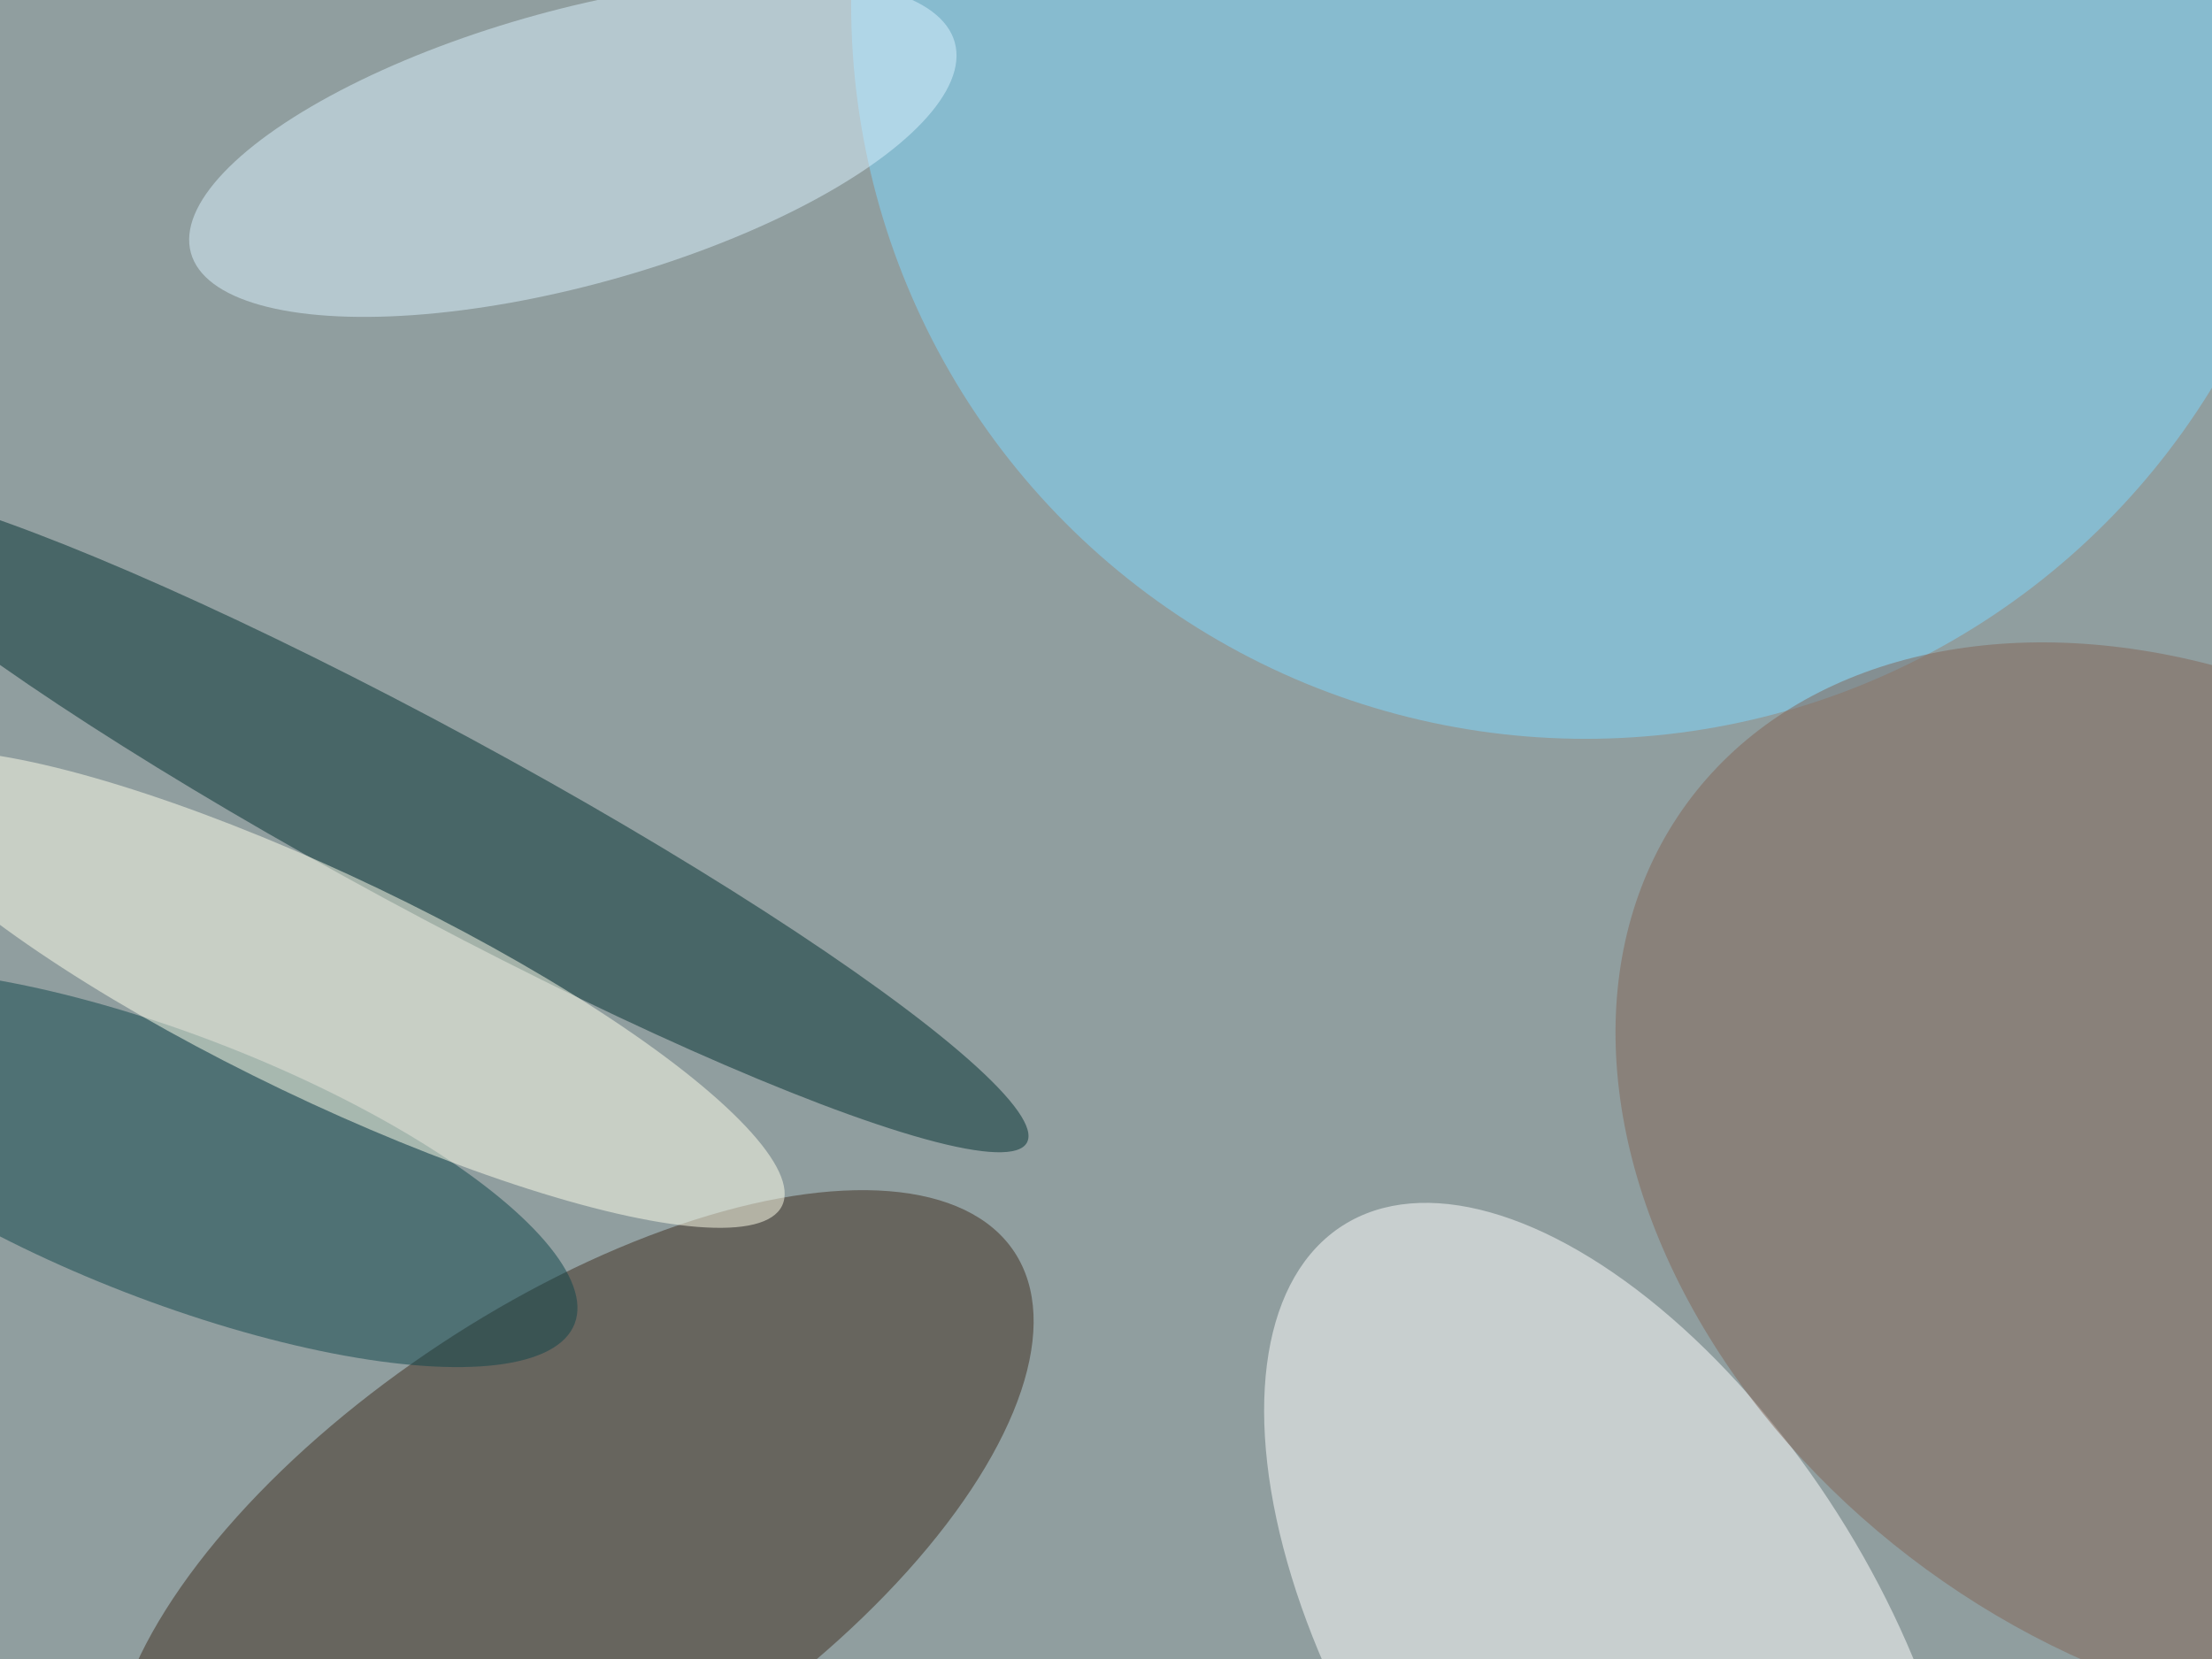 <svg xmlns="http://www.w3.org/2000/svg" width="2000" height="1500" viewBox="0 0 2000 1500"><filter id="a"><feGaussianBlur stdDeviation="55"/></filter><rect width="100%" height="100%" fill="#909e9f"/><g filter="url(#a)"><g transform="translate(4 4) scale(7.812)" fill-opacity=".5"><ellipse fill="#3f2d1e" rx="1" ry="1" transform="matrix(-51.19 33.813 -15.276 -23.126 65.7 178.2)"/><ellipse fill="#fff" rx="1" ry="1" transform="matrix(31.584 49.682 -25.674 16.321 186.5 191)"/><ellipse fill="#7ed9ff" cx="183" rx="85" ry="85"/><ellipse fill="#002f30" rx="1" ry="1" transform="rotate(118.4 -3.6 61.7) scale(10.507 78.878)"/><ellipse fill="#0f444a" rx="1" ry="1" transform="matrix(46.495 18.001 -5.553 14.342 19.5 134.7)"/><ellipse fill="#dbf3ff" rx="1" ry="1" transform="rotate(-15.4 94.2 -235) scale(45.853 15.917)"/><ellipse fill="#ffffed" rx="1" ry="1" transform="rotate(-154.4 31.8 52.7) scale(57.996 12.905)"/><ellipse fill="#836556" rx="1" ry="1" transform="matrix(-60.31 -43.978 32.549 -44.638 255 136.5)"/></g></g></svg>